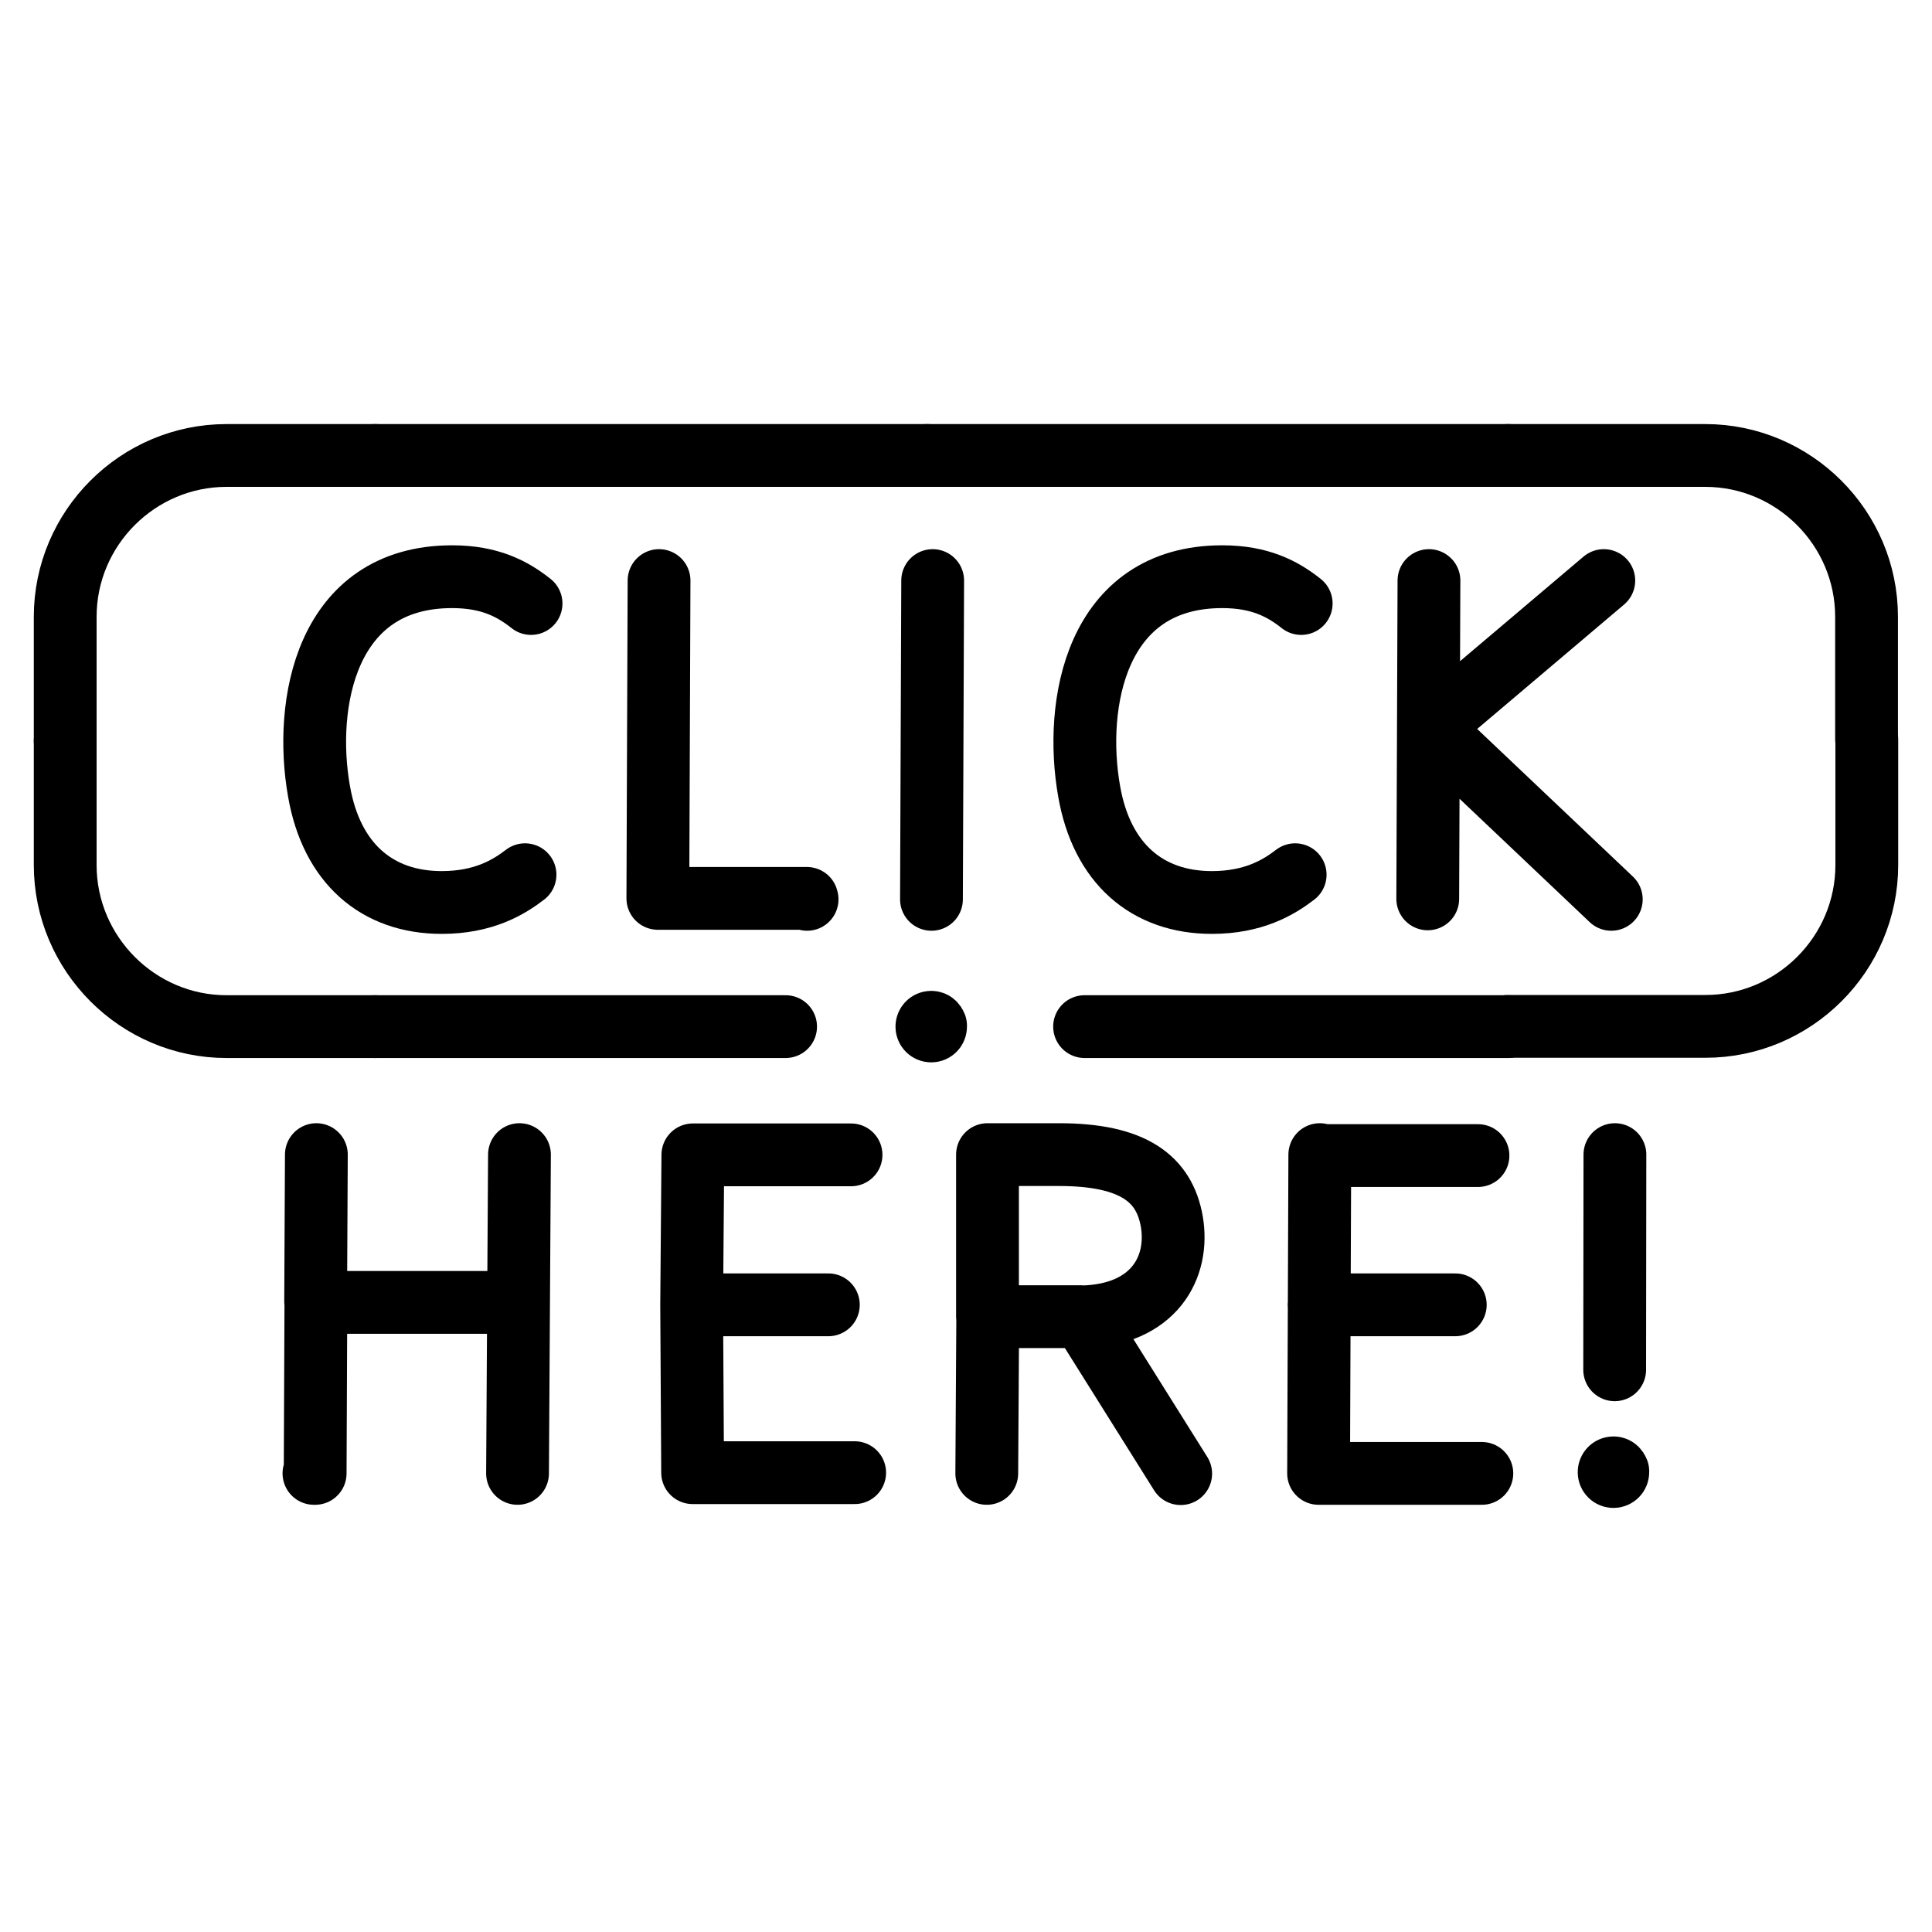<?xml version="1.0" encoding="utf-8"?>
<!-- Generator: Adobe Illustrator 19.1.0, SVG Export Plug-In . SVG Version: 6.00 Build 0)  -->
<!-- All rights reserved. Copyright: AnimatedSVG - ASVG © 2020 - https://animated-svg.com You may not reproduce, duplicate, copy or sell this intellectual property.  -->
<svg version="1.1" stroke="#000" id="Layer_1" xmlns="http://www.w3.org/2000/svg" xmlns:xlink="http://www.w3.org/1999/xlink" x="0px" y="0px" viewBox="0 0 800 800" style="enable-background:new 0 0 800 800" width="800px" height="800px" xml:space="preserve">
<g>
	<g>
		<g>
			<path fill="none" stroke-width="26" stroke-linecap="round" stroke-linejoin="round" stroke-miterlimit="10"    d="M219.9,249.9c-7.7-6.1-17.1-11.1-32.7-11.1c-52.5,0-61.5,52.9-55.1,88.9c5.2,29.8,24,46,50.8,46
				c17.2,0,27.6-6.2,34.5-11.5"/>
			<path fill="none" stroke-width="26" stroke-linecap="round" stroke-linejoin="round" stroke-miterlimit="10"    d="M272.9,240.4L272.4,372h61.7l0.1,0.4"/>
			<path fill="none" stroke-width="26" stroke-linecap="round" stroke-linejoin="round" stroke-miterlimit="10"    d="M386.2,240.4l-0.5,132"/>
			<path fill="none" stroke-width="26" stroke-linecap="round" stroke-linejoin="round" stroke-miterlimit="10"    d="M538.8,249.9c-7.7-6.1-17.1-11.1-32.7-11.1c-52.5,0-61.5,52.9-55.1,88.9c5.2,29.8,24,46,50.8,46
				c17.2,0,27.6-6.2,34.5-11.5"/>
			<path fill="none" stroke-width="26" stroke-linecap="round" stroke-linejoin="round" stroke-miterlimit="10"    d="M591.7,240.4l-0.5,131.8 M667.2,372.4l-75-71.1l71.9-60.9"/>
			<path fill="none" stroke-width="26" stroke-linecap="round" stroke-linejoin="round" stroke-miterlimit="10"    d="M214.4,539.3h-83.6l-0.3,70.8h-0.5 M215.1,478.1l-0.8,132 M131,478.1l-0.3,60.8"/>
			<path fill="none" stroke-width="26" stroke-linecap="round" stroke-linejoin="round" stroke-miterlimit="10"    d="M343,540.3h-56.6l0.4,69.5h67.1 M286.4,540.3l0.5-62.1h65.5"/>
			<path fill="none" stroke-width="26" stroke-linecap="round" stroke-linejoin="round" stroke-miterlimit="10"    d="M408.9,545.2v-67.1h29.6c30.9,0,43.6,10.1,46.7,27.6c3.3,19-7.3,38.8-37,39.6l40.7,64.9 M447.5,545.2H446
				h-37l-0.4,64.9"/>
			<path fill="none" stroke-width="26" stroke-linecap="round" stroke-linejoin="round" stroke-miterlimit="10"    d="M613.6,610.1H546l0.5-132 M602.6,540.3h-56.4 M612,478.5h-65"/>
			<path fill="none" stroke-width="26" stroke-linecap="round" stroke-linejoin="round" stroke-miterlimit="10"    d="M669.9,609.6c0,1-0.8,1.8-1.8,1.8c-1,0-1.8-0.8-1.8-1.8c0-1,0.8-1.8,1.8-1.8c0.9,0,1.5,0.6,1.8,1.4"/>
			<path fill="none" stroke-width="26" stroke-linecap="round" stroke-linejoin="round" stroke-miterlimit="10"    d="M668.7,478.1l-0.1,89.1"/>
		</g>
	</g>
	<g>
		<path fill="none" stroke-width="26" stroke-linecap="round" stroke-linejoin="round" stroke-miterlimit="10"    d="M387.4,425.1c0,1-0.8,1.8-1.8,1.8c-1,0-1.8-0.8-1.8-1.8s0.8-1.8,1.8-1.8c0.9,0,1.5,0.6,1.8,1.4"/>
		<line fill="none" stroke-width="26" stroke-linecap="round" stroke-linejoin="round" stroke-miterlimit="10"    x1="325.3" y1="425.1" x2="155.3" y2="425.1"/>
		<path fill="none" stroke-width="26" stroke-linecap="round" stroke-linejoin="round" stroke-miterlimit="10"    d="M155.3,425.1H93.8C57.1,425.1,27,395,27,358.2v-51.4"/>
		<path fill="none" stroke-width="26" stroke-linecap="round" stroke-linejoin="round" stroke-miterlimit="10"    d="M27,306.8v-51.4c0-36.8,30.1-66.8,66.8-66.8h61.5"/>
		<line fill="none" stroke-width="26" stroke-linecap="round" stroke-linejoin="round" stroke-miterlimit="10"    x1="155.3" y1="188.6" x2="383.9" y2="188.6"/>
		<line fill="none" stroke-width="26" stroke-linecap="round" stroke-linejoin="round" stroke-miterlimit="10"    x1="383.9" y1="188.6" x2="624.4" y2="188.6"/>
		<path fill="none" stroke-width="26" stroke-linecap="round" stroke-linejoin="round" stroke-miterlimit="10"    d="M624.4,188.6h81.7c36.8,0,66.8,30.1,66.8,66.8v50.8"/>
		<path fill="none" stroke-width="26" stroke-linecap="round" stroke-linejoin="round" stroke-miterlimit="10"    d="M773,306.2v52c0,36.8-30.1,66.8-66.8,66.8h-81.7"/>
		<line fill="none" stroke-width="26" stroke-linecap="round" stroke-linejoin="round" stroke-miterlimit="10"    x1="624.4" y1="425.1" x2="449.1" y2="425.1"/>
	</g>
</g>
</svg>
